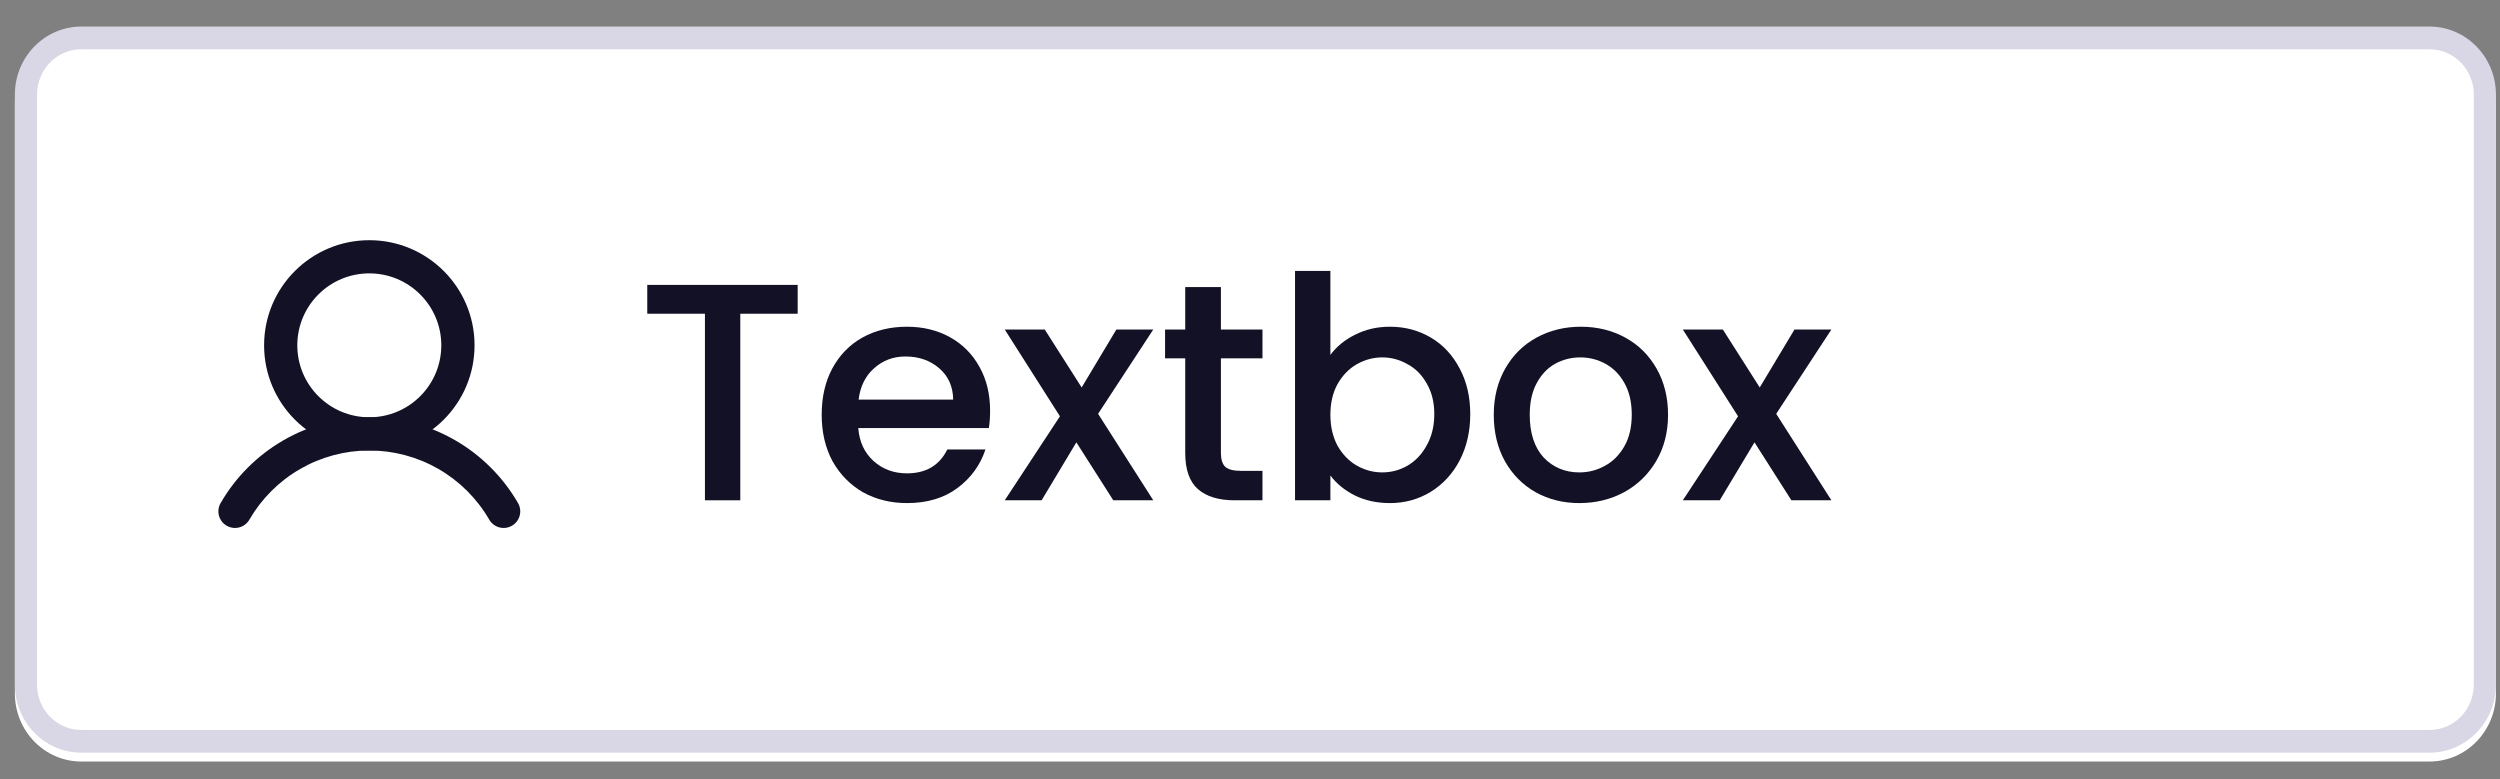 <svg width="77" height="24" viewBox="0 0 77 24" fill="none" xmlns="http://www.w3.org/2000/svg">
  <rect x="0" y="0" width="77" height="24" fill="#808080" stroke="none"/>
  <path d="M0.458 3.188C0.458 2.03 1.375 1.091 2.505 1.091H74.828C75.959 1.091 76.875 2.03 76.875 3.188V21.358C76.875 22.516 75.959 23.455 74.828 23.455H2.505C1.375 23.455 0.458 22.516 0.458 21.358V3.188Z" fill="white"/>
  <path d="M24.568 8.775V9.663H22.801V15.409H21.712V9.663H19.936V8.775H24.568Z" fill="#131126"/>
  <path d="M30.495 12.65C30.495 12.848 30.482 13.026 30.457 13.185H26.435C26.467 13.605 26.623 13.942 26.903 14.197C27.183 14.451 27.527 14.579 27.935 14.579C28.521 14.579 28.935 14.334 29.177 13.844H30.352C30.192 14.327 29.903 14.725 29.482 15.037C29.069 15.342 28.553 15.495 27.935 15.495C27.432 15.495 26.98 15.383 26.579 15.161C26.184 14.932 25.872 14.614 25.642 14.206C25.42 13.793 25.308 13.315 25.308 12.774C25.308 12.233 25.416 11.759 25.633 11.352C25.856 10.938 26.165 10.62 26.559 10.398C26.961 10.175 27.419 10.063 27.935 10.063C28.432 10.063 28.874 10.172 29.263 10.388C29.651 10.604 29.954 10.91 30.17 11.304C30.387 11.693 30.495 12.141 30.495 12.65ZM29.358 12.307C29.352 11.906 29.209 11.584 28.928 11.343C28.648 11.101 28.301 10.98 27.887 10.98C27.512 10.98 27.19 11.101 26.922 11.343C26.655 11.578 26.496 11.899 26.445 12.307H29.358Z" fill="#131126"/>
  <path d="M33.821 12.746L35.521 15.409H34.289L33.152 13.624L32.082 15.409H30.946L32.646 12.822L30.946 10.149H32.178L33.315 11.934L34.384 10.149H35.521L33.821 12.746Z" fill="#131126"/>
  <path d="M37.604 11.037V13.948C37.604 14.146 37.648 14.289 37.737 14.378C37.833 14.461 37.992 14.502 38.215 14.502H38.884V15.409H38.024C37.534 15.409 37.158 15.294 36.897 15.065C36.636 14.836 36.505 14.464 36.505 13.948V11.037H35.884V10.149H36.505V8.842H37.604V10.149H38.884V11.037H37.604Z" fill="#131126"/>
  <path d="M40.976 10.932C41.161 10.678 41.413 10.471 41.731 10.312C42.056 10.146 42.415 10.063 42.81 10.063C43.275 10.063 43.695 10.175 44.071 10.398C44.447 10.62 44.743 10.938 44.959 11.352C45.176 11.759 45.284 12.227 45.284 12.755C45.284 13.284 45.176 13.758 44.959 14.178C44.743 14.591 44.444 14.916 44.062 15.151C43.686 15.38 43.269 15.495 42.81 15.495C42.403 15.495 42.04 15.415 41.721 15.256C41.409 15.097 41.161 14.893 40.976 14.645V15.409H39.887V8.345H40.976V10.932ZM44.176 12.755C44.176 12.393 44.1 12.081 43.947 11.82C43.8 11.553 43.603 11.352 43.355 11.219C43.113 11.079 42.852 11.008 42.571 11.008C42.298 11.008 42.036 11.079 41.788 11.219C41.546 11.358 41.349 11.562 41.196 11.829C41.05 12.097 40.976 12.412 40.976 12.774C40.976 13.137 41.05 13.455 41.196 13.729C41.349 13.996 41.546 14.2 41.788 14.34C42.036 14.48 42.298 14.55 42.571 14.55C42.852 14.55 43.113 14.48 43.355 14.34C43.603 14.194 43.8 13.983 43.947 13.71C44.1 13.436 44.176 13.118 44.176 12.755Z" fill="#131126"/>
  <path d="M48.644 15.495C48.147 15.495 47.698 15.383 47.297 15.161C46.896 14.932 46.581 14.614 46.352 14.206C46.122 13.793 46.008 13.315 46.008 12.774C46.008 12.24 46.126 11.766 46.361 11.352C46.597 10.938 46.918 10.62 47.326 10.398C47.733 10.175 48.189 10.063 48.692 10.063C49.195 10.063 49.65 10.175 50.058 10.398C50.465 10.62 50.787 10.938 51.023 11.352C51.258 11.766 51.376 12.24 51.376 12.774C51.376 13.309 51.255 13.783 51.013 14.197C50.771 14.61 50.44 14.932 50.02 15.161C49.606 15.383 49.147 15.495 48.644 15.495ZM48.644 14.55C48.924 14.55 49.185 14.483 49.427 14.349C49.676 14.216 49.876 14.015 50.029 13.748C50.182 13.481 50.258 13.156 50.258 12.774C50.258 12.393 50.185 12.071 50.039 11.81C49.892 11.543 49.698 11.343 49.456 11.209C49.214 11.075 48.953 11.008 48.673 11.008C48.392 11.008 48.131 11.075 47.889 11.209C47.654 11.343 47.466 11.543 47.326 11.81C47.186 12.071 47.116 12.393 47.116 12.774C47.116 13.341 47.259 13.78 47.545 14.092C47.839 14.397 48.205 14.55 48.644 14.55Z" fill="#131126"/>
  <path d="M54.707 12.746L56.407 15.409H55.175L54.038 13.624L52.968 15.409H51.831L53.532 12.822L51.831 10.149H53.064L54.2 11.934L55.27 10.149H56.407L54.707 12.746Z" fill="#131126"/>
  <path fill-rule="evenodd" clip-rule="evenodd" d="M74.828 1.517H2.505C1.751 1.517 1.141 2.143 1.141 2.915V21.085C1.141 21.857 1.751 22.483 2.505 22.483H74.828C75.582 22.483 76.193 21.857 76.193 21.085V2.915C76.193 2.143 75.582 1.517 74.828 1.517ZM2.505 0.818C1.375 0.818 0.458 1.757 0.458 2.915V21.085C0.458 22.243 1.375 23.182 2.505 23.182H74.828C75.959 23.182 76.875 22.243 76.875 21.085V2.915C76.875 1.757 75.959 0.818 74.828 0.818H2.505Z" fill="#D9D7E5"/>
  <path fill-rule="evenodd" clip-rule="evenodd" d="M11.375 8.42C10.15 8.42 9.157 9.413 9.157 10.636C9.157 11.86 10.15 12.852 11.375 12.852C12.6 12.852 13.592 11.86 13.592 10.636C13.592 9.413 12.6 8.42 11.375 8.42ZM8.134 10.636C8.134 8.848 9.585 7.398 11.375 7.398C13.165 7.398 14.616 8.848 14.616 10.636C14.616 12.425 13.165 13.875 11.375 13.875C9.585 13.875 8.134 12.425 8.134 10.636Z" fill="#131126"/>
  <path fill-rule="evenodd" clip-rule="evenodd" d="M11.375 13.875C10.626 13.875 9.891 14.072 9.243 14.446C8.594 14.82 8.056 15.358 7.681 16.005C7.54 16.25 7.227 16.334 6.982 16.192C6.737 16.051 6.654 15.738 6.795 15.494C7.259 14.691 7.927 14.024 8.731 13.56C9.535 13.096 10.447 12.852 11.375 12.852C12.303 12.852 13.215 13.096 14.019 13.56C14.823 14.024 15.491 14.691 15.955 15.494C16.096 15.739 16.013 16.051 15.768 16.192C15.523 16.334 15.21 16.25 15.069 16.006C14.694 15.358 14.156 14.82 13.508 14.446C12.859 14.072 12.124 13.875 11.375 13.875Z" fill="#131126"/>
</svg>
